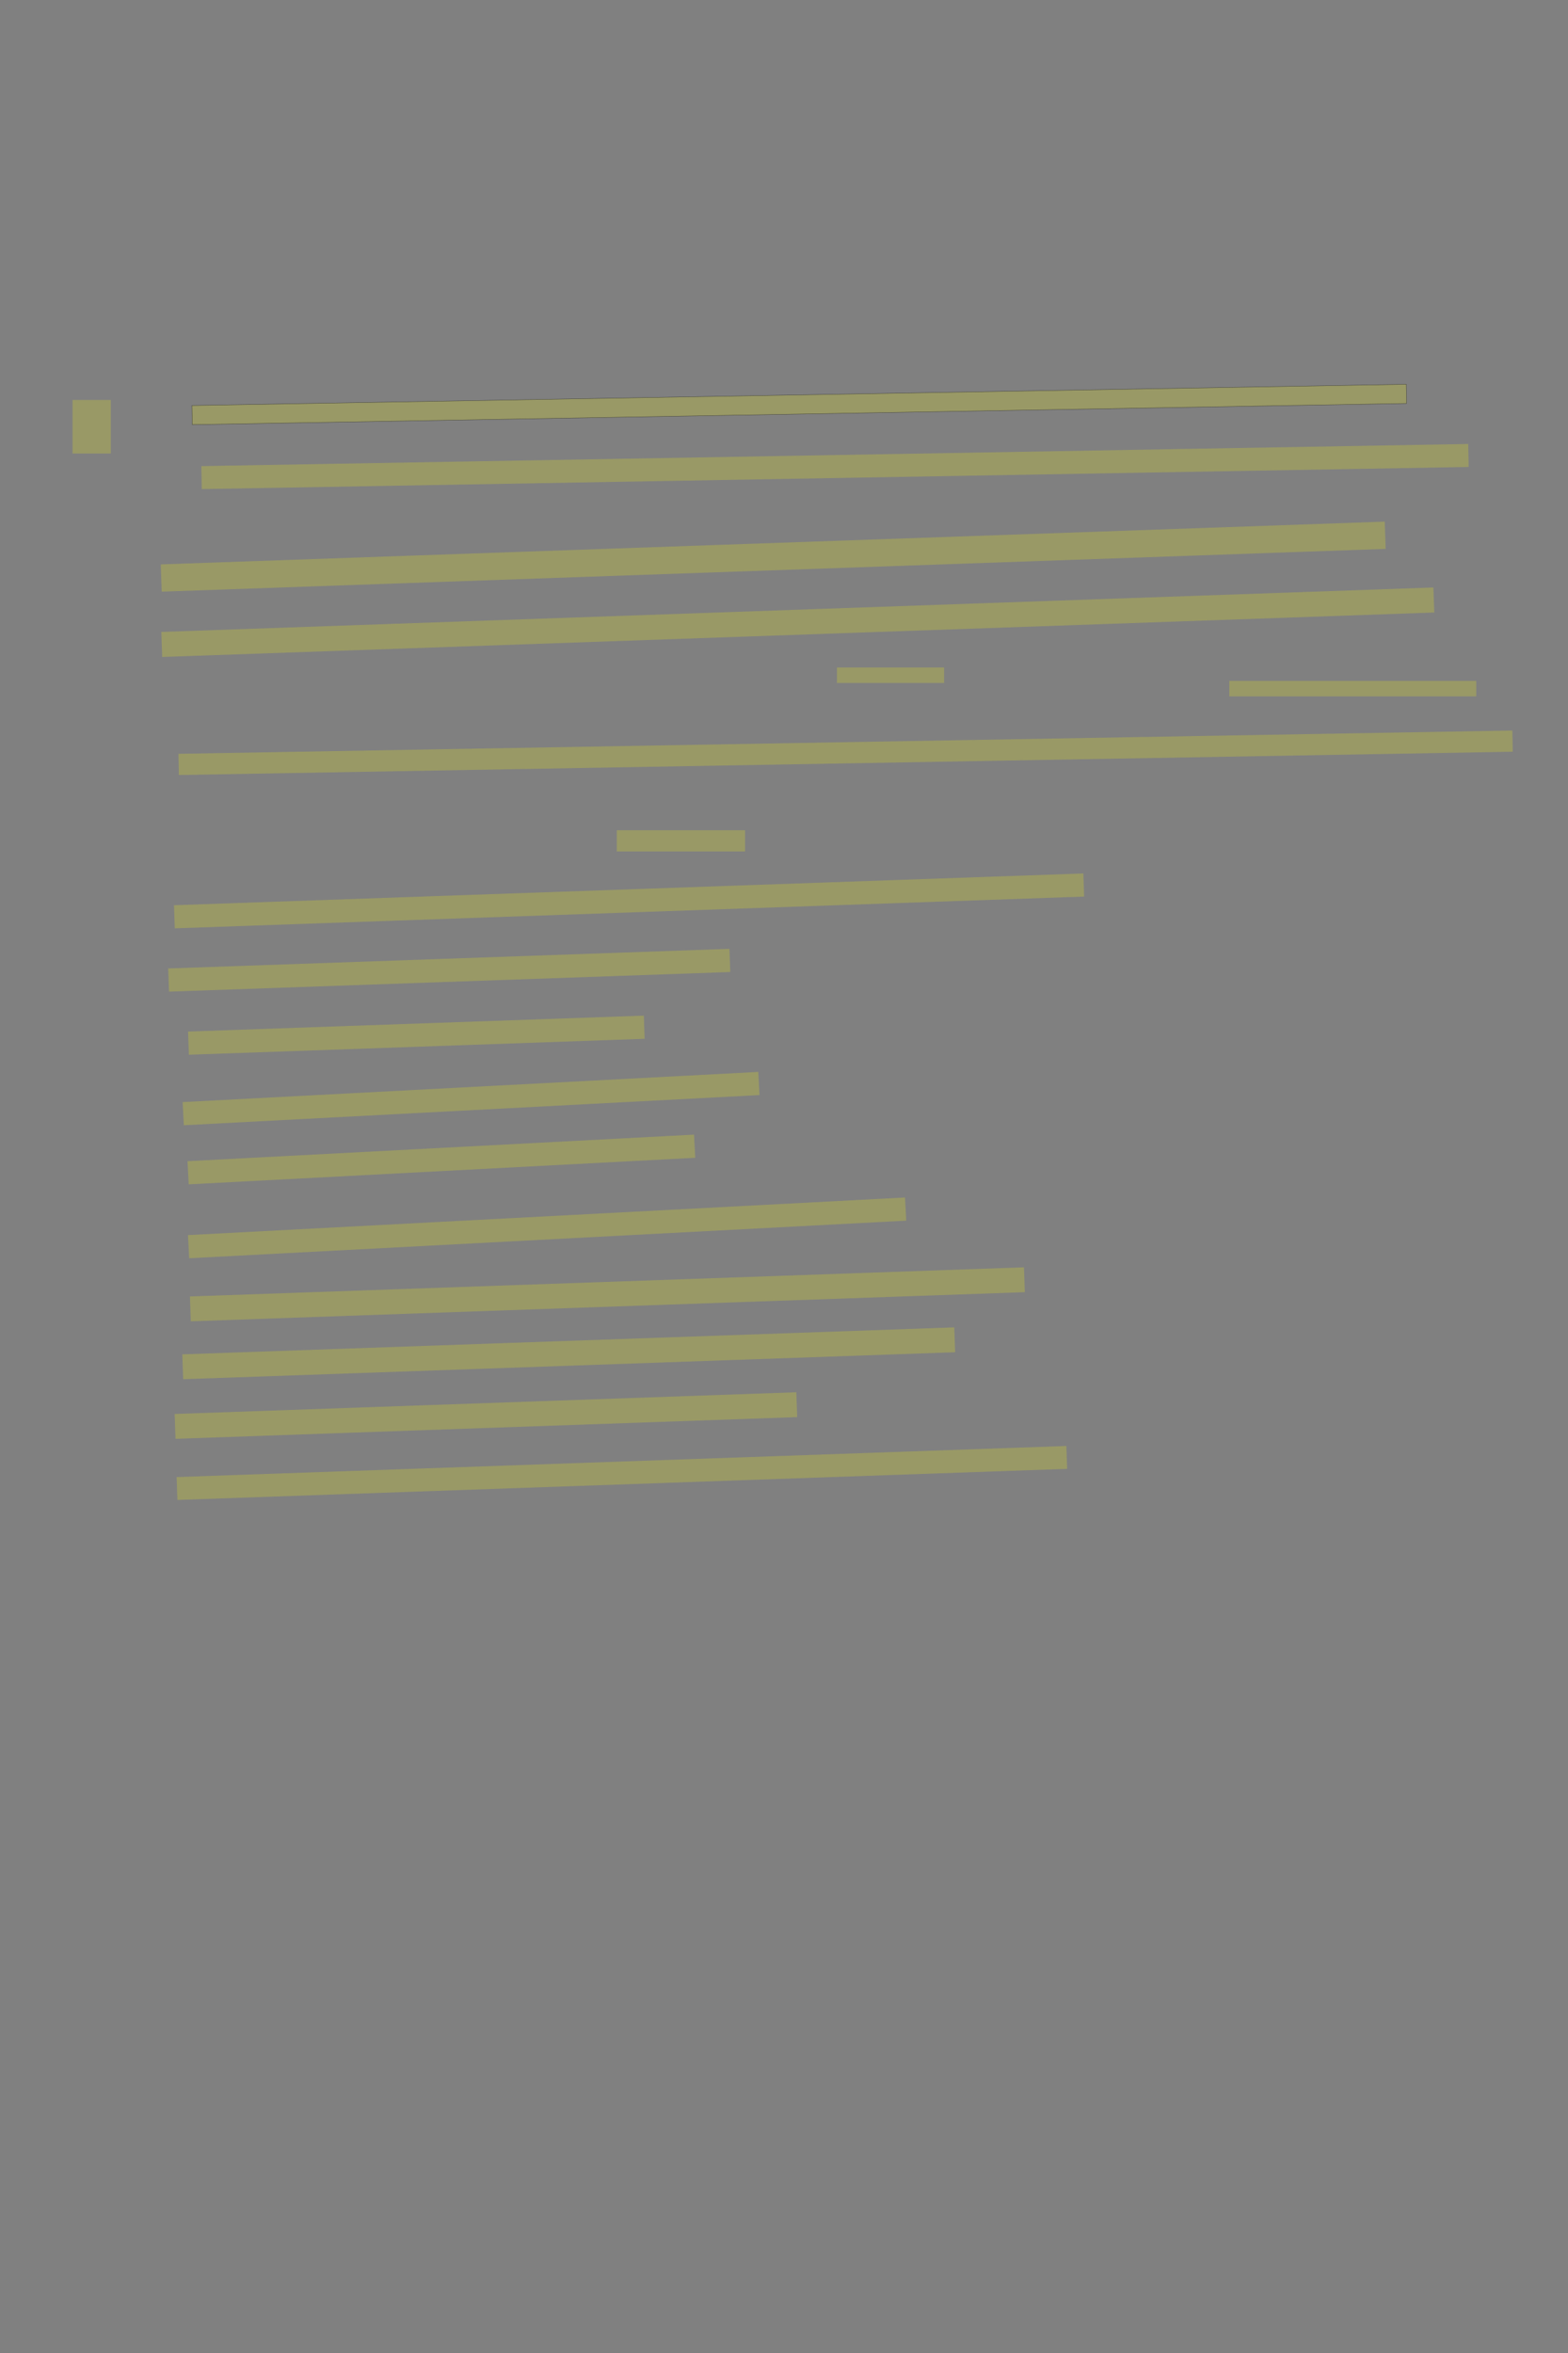 <?xml version="1.0" encoding="UTF-8" standalone="no"?><svg xmlns="http://www.w3.org/2000/svg" xmlns:xlink="http://www.w3.org/1999/xlink" height="6144" width="4096">
 <rect width="100%" height="100%" fill="#808080" stroke="none"/>
 <g>
  <title>Layer 1</title>
  <rect class=" imageannotationLine imageannotationLinked" fill="#FFFF00" fill-opacity="0.2" height="50.011" id="svg_2" stroke="#000000" stroke-opacity="0.5" transform="rotate(-1 2087.85 1056.14)" width="3172.599" x="501.555" xlink:href="#Ich-sann" y="1031.137"/>
  <rect class=" imageannotationLine imageannotationLinked" fill="#FFFF00" fill-opacity="0.2" height="60.014" id="svg_4" stroke="#000000" stroke-dasharray="null" stroke-linecap="null" stroke-linejoin="null" stroke-opacity="0.5" stroke-width="null" transform="rotate(-1 2181.23 1218.18)" width="3310" x="526.227" xlink:href="#la" y="1188.173"/>
  <rect class=" imageannotationLine imageannotationLinked" fill="#FFFF00" fill-opacity="0.2" height="71.245" id="svg_6" stroke="#000000" stroke-dasharray="null" stroke-linecap="null" stroke-linejoin="null" stroke-opacity="0.5" stroke-width="null" transform="rotate(-2 2019.85 1453.47)" width="3199.265" x="420.219" xlink:href="#lb" y="1417.843"/>
  <rect class=" imageannotationLine imageannotationLinked" fill="#FFFF00" fill-opacity="0.2" height="65.376" id="svg_8" stroke="#000000" stroke-dasharray="null" stroke-linecap="null" stroke-linejoin="null" stroke-opacity="0.5" stroke-width="null" transform="rotate(-2 2084.02 1624.7)" width="3325" x="421.519" xlink:href="#lc" y="1592.016"/>
  <rect class=" imageannotationLine imageannotationLinked" fill="#FFFF00" fill-opacity="0.2" height="40.376" id="svg_10" stroke="#000000" stroke-dasharray="null" stroke-linecap="null" stroke-linejoin="null" stroke-opacity="0.5" stroke-width="null" width="280" x="2186.272" xlink:href="#ld" y="1742.896"/>
  <rect class=" imageannotationLine imageannotationLinked" fill="#FFFF00" fill-opacity="0.2" height="40.376" id="svg_12" stroke="#000000" stroke-dasharray="null" stroke-linecap="null" stroke-linejoin="null" stroke-opacity="0.5" stroke-width="null" width="645" x="3211.272" xlink:href="#le" y="1777.896"/>
  <rect class=" imageannotationLine imageannotationLinked" fill="#FFFF00" fill-opacity="0.2" height="55.374" id="svg_14" stroke="#000000" stroke-dasharray="null" stroke-linecap="null" stroke-linejoin="null" stroke-opacity="0.5" stroke-width="null" transform="rotate(-1 2208.9 1965.58)" width="3485" x="466.404" xlink:href="#lf" y="1937.895"/>
  <rect class=" imageannotationLine imageannotationLinked" fill="#FFFF00" fill-opacity="0.2" height="55.374" id="svg_16" stroke="#000000" stroke-dasharray="null" stroke-linecap="null" stroke-linejoin="null" stroke-opacity="0.5" stroke-width="null" width="335" x="1611.272" xlink:href="#lg" y="2167.898"/>
  <rect class=" imageannotationLine imageannotationLinked" fill="#FFFF00" fill-opacity="0.2" height="60.371" id="svg_18" stroke="#000000" stroke-dasharray="null" stroke-linecap="null" stroke-linejoin="null" stroke-opacity="0.5" stroke-width="null" transform="rotate(-2 1643.26 2352.38)" width="2376.951" x="454.788" xlink:href="#lh" y="2322.193"/>
  <rect class=" imageannotationLine imageannotationLinked" fill="#FFFF00" fill-opacity="0.2" height="60.545" id="svg_20" stroke="#000000" stroke-dasharray="null" stroke-linecap="null" stroke-linejoin="null" stroke-opacity="0.5" stroke-width="null" transform="rotate(-2 1173.51 2533.43)" width="1467.055" x="439.98" xlink:href="#li" y="2503.162"/>
  <rect class=" imageannotationLine imageannotationLinked" fill="#FFFF00" fill-opacity="0.2" height="60.545" id="svg_22" stroke="#000000" stroke-dasharray="null" stroke-linecap="null" stroke-linejoin="null" stroke-opacity="0.5" stroke-width="null" transform="rotate(-2 1087.62 2703.01)" width="1191.286" x="491.979" xlink:href="#lj" y="2672.733"/>
  <rect class=" imageannotationLine imageannotationLinked" fill="#FFFF00" fill-opacity="0.2" height="60.545" id="svg_24" stroke="#000000" stroke-dasharray="null" stroke-linecap="null" stroke-linejoin="null" stroke-opacity="0.5" stroke-width="null" transform="rotate(-3 1230.54 2868.55)" width="1505.862" x="477.608" xlink:href="#lk" y="2838.277"/>
  <rect class=" imageannotationLine imageannotationLinked" fill="#FFFF00" fill-opacity="0.2" height="60.545" id="svg_26" stroke="#000000" stroke-dasharray="null" stroke-linecap="null" stroke-linejoin="null" stroke-opacity="0.5" stroke-width="null" transform="rotate(-3 1152.99 3027.59)" width="1325" x="490.489" xlink:href="#ll" y="2997.313"/>
  <rect class=" imageannotationLine imageannotationLinked" fill="#FFFF00" fill-opacity="0.2" height="60.545" id="svg_28" stroke="#000000" stroke-dasharray="null" stroke-linecap="null" stroke-linejoin="null" stroke-opacity="0.5" stroke-width="null" transform="rotate(-3 1429.46 3206.14) translate(2367.04 3174.8) scale(1.003 1) translate(-2367.04 -3174.8)" width="1870.128" x="496.939" xlink:href="#lm" y="3175.865"/>
  <rect class=" imageannotationLine imageannotationLinked" fill="#FFFF00" fill-opacity="0.2" height="64.945" id="svg_30" stroke="#000000" stroke-dasharray="null" stroke-linecap="null" stroke-linejoin="null" stroke-opacity="0.5" stroke-width="null" transform="rotate(-2 1586.62 3379.63)" width="2180.012" x="496.618" xlink:href="#ln" y="3347.154"/>
  <rect class=" imageannotationLine imageannotationLinked" fill="#FFFF00" fill-opacity="0.2" height="64.945" id="svg_32" stroke="#000000" stroke-dasharray="null" stroke-linecap="null" stroke-linejoin="null" stroke-opacity="0.5" stroke-width="null" transform="rotate(-2 1485.62 3533.62)" width="2017.829" x="476.703" xlink:href="#lo" y="3501.151"/>
  <rect class=" imageannotationLine imageannotationLinked" fill="#FFFF00" fill-opacity="0.2" height="64.945" id="svg_34" stroke="#000000" stroke-dasharray="null" stroke-linecap="null" stroke-linejoin="null" stroke-opacity="0.5" stroke-width="null" transform="rotate(-2 1269.34 3696.18)" width="1625.013" x="456.834" xlink:href="#lp" y="3663.703"/>
  <rect class=" imageannotationLine imageannotationLinked" fill="#FFFF00" fill-opacity="0.2" height="59.774" id="svg_36" stroke="#000000" stroke-dasharray="null" stroke-linecap="null" stroke-linejoin="null" stroke-opacity="0.5" stroke-width="null" transform="rotate(-2 1624.54 3846.1)" width="2325.666" x="461.704" xlink:href="#lq" y="3816.211"/>
  <rect class=" imageannotationLine imageannotationLinked" fill="#FFFF00" fill-opacity="0.2" height="139.774" id="svg_39" stroke="#000000" stroke-dasharray="null" stroke-linecap="null" stroke-linejoin="null" stroke-opacity="0.5" stroke-width="null" width="100" x="189.454" xlink:href="#lr" y="1044.408"/>
 </g>
</svg>